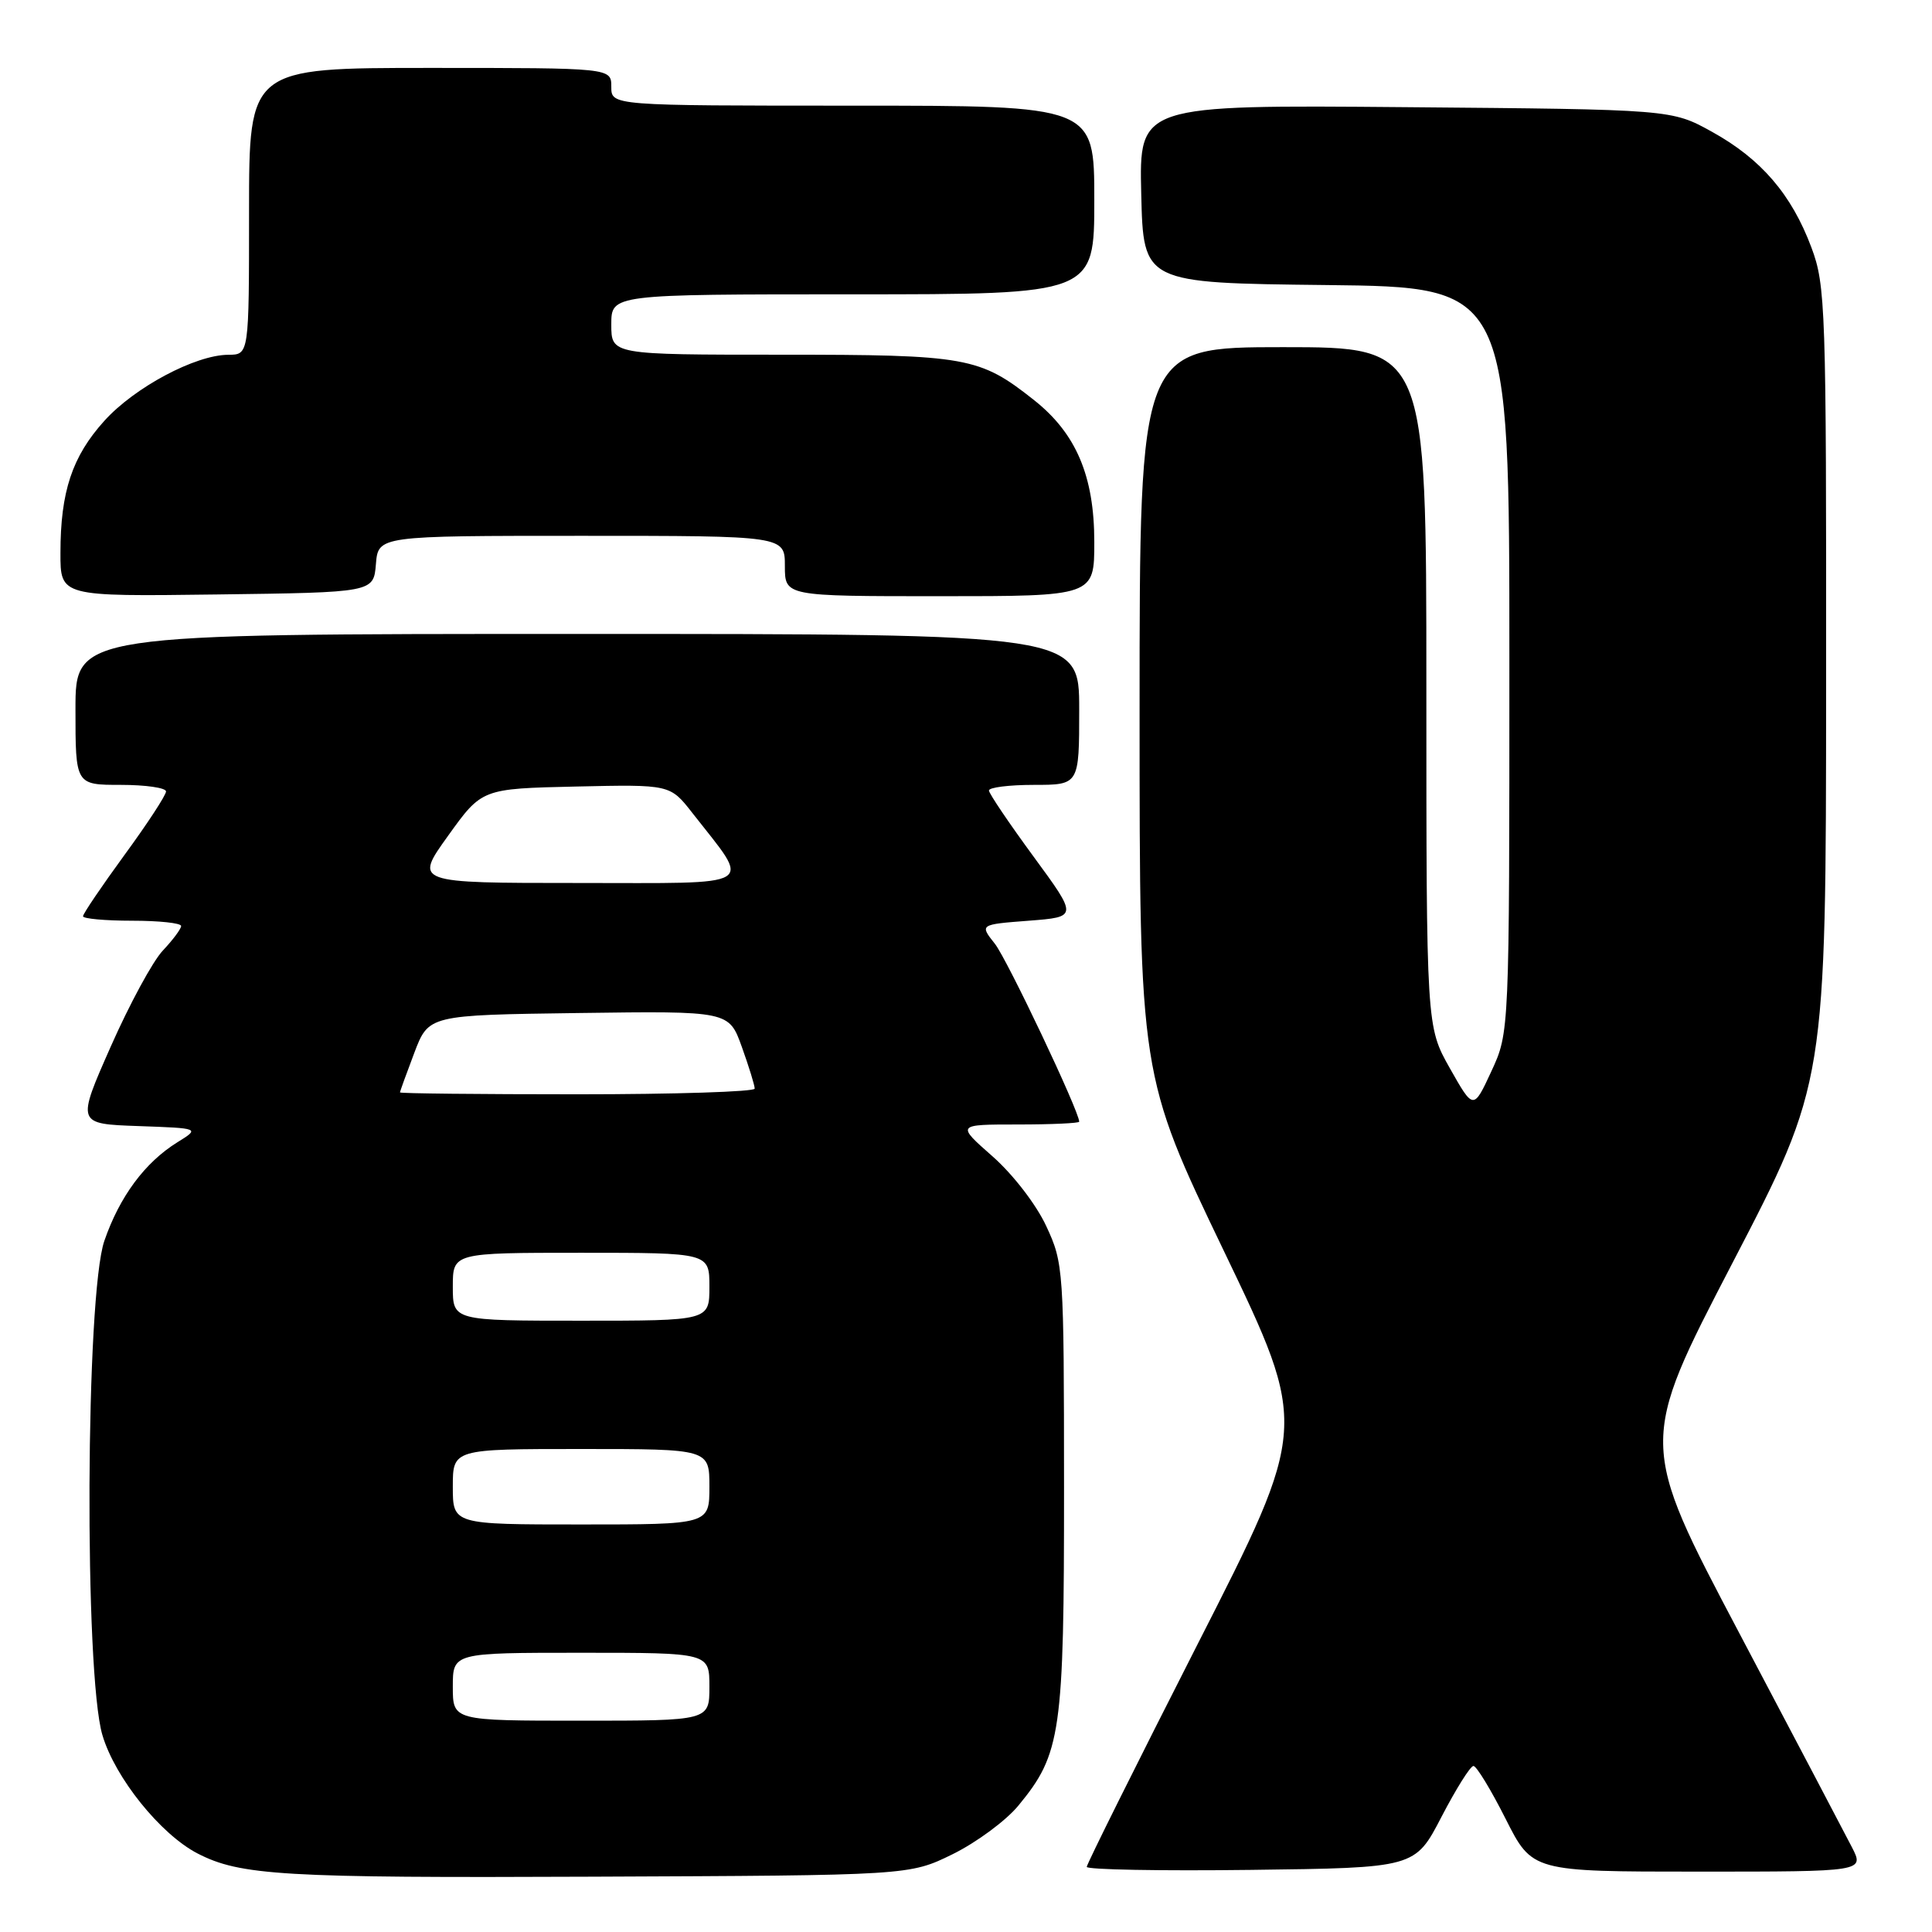 <?xml version="1.0" encoding="UTF-8" standalone="no"?>
<!DOCTYPE svg PUBLIC "-//W3C//DTD SVG 1.1//EN" "http://www.w3.org/Graphics/SVG/1.1/DTD/svg11.dtd" >
<svg xmlns="http://www.w3.org/2000/svg" xmlns:xlink="http://www.w3.org/1999/xlink" version="1.1" viewBox="0 0 256 256">
 <g >
 <path fill="currentColor"
d=" M 126.23 245.69 C 129.38 244.14 133.31 241.24 134.95 239.24 C 140.60 232.39 141.00 229.61 140.99 197.07 C 140.98 168.15 140.93 167.39 138.63 162.46 C 137.31 159.61 134.21 155.59 131.50 153.21 C 126.72 149.00 126.72 149.00 134.86 149.00 C 139.34 149.00 143.00 148.83 143.00 148.63 C 143.00 147.25 133.46 127.13 131.83 125.06 C 129.80 122.50 129.80 122.50 136.31 122.00 C 142.82 121.50 142.82 121.50 136.95 113.50 C 133.72 109.10 131.06 105.16 131.04 104.75 C 131.02 104.34 133.70 104.00 137.00 104.00 C 143.00 104.00 143.00 104.00 143.00 94.00 C 143.00 84.00 143.00 84.00 76.50 84.00 C 10.00 84.00 10.00 84.00 10.00 94.00 C 10.00 104.00 10.00 104.00 16.00 104.00 C 19.30 104.00 22.00 104.39 22.00 104.87 C 22.00 105.36 19.53 109.14 16.50 113.28 C 13.48 117.42 11.00 121.08 11.00 121.41 C 11.00 121.73 13.92 122.00 17.50 122.00 C 21.08 122.00 24.00 122.31 24.00 122.70 C 24.00 123.08 22.91 124.54 21.58 125.95 C 20.25 127.35 17.14 133.09 14.66 138.71 C 10.15 148.92 10.15 148.92 18.32 149.21 C 26.50 149.50 26.50 149.50 23.50 151.36 C 19.20 154.03 15.85 158.55 13.83 164.41 C 11.34 171.59 11.15 221.76 13.57 229.91 C 15.24 235.56 21.27 243.05 26.17 245.59 C 31.83 248.51 37.45 248.85 78.50 248.67 C 120.50 248.50 120.50 248.50 126.23 245.69 Z  M 191.00 240.75 C 192.93 237.04 194.83 234.00 195.24 234.00 C 195.64 234.00 197.56 237.15 199.50 241.00 C 203.03 248.00 203.03 248.00 225.04 248.00 C 247.05 248.00 247.05 248.00 245.38 244.75 C 244.46 242.96 237.74 230.18 230.44 216.35 C 217.17 191.20 217.17 191.20 229.56 167.35 C 241.95 143.50 241.95 143.50 241.97 90.79 C 242.00 40.67 241.90 37.81 240.02 32.79 C 237.39 25.76 233.36 21.07 226.86 17.47 C 221.50 14.50 221.50 14.50 186.22 14.20 C 150.94 13.90 150.94 13.90 151.22 25.70 C 151.50 37.50 151.50 37.50 175.75 37.77 C 200.00 38.04 200.00 38.04 200.00 87.42 C 200.00 136.80 200.00 136.80 197.62 141.94 C 195.24 147.08 195.24 147.08 192.12 141.56 C 189.00 136.03 189.00 136.03 189.00 91.02 C 189.00 46.00 189.00 46.00 170.00 46.00 C 151.00 46.00 151.00 46.00 151.00 94.25 C 151.00 142.50 151.00 142.50 162.18 165.78 C 173.36 189.06 173.36 189.06 158.68 217.88 C 150.61 233.74 144.00 247.01 144.00 247.37 C 144.00 247.74 153.79 247.92 165.75 247.77 C 187.50 247.50 187.50 247.50 191.00 240.75 Z  M 49.81 74.75 C 50.12 71.00 50.12 71.00 77.06 71.00 C 104.00 71.00 104.00 71.00 104.00 75.00 C 104.00 79.00 104.00 79.00 124.50 79.00 C 145.00 79.00 145.00 79.00 145.00 71.82 C 145.00 63.09 142.60 57.43 137.01 53.01 C 129.80 47.30 128.13 47.00 103.53 47.00 C 81.00 47.00 81.00 47.00 81.00 43.00 C 81.00 39.00 81.00 39.00 113.00 39.00 C 145.00 39.00 145.00 39.00 145.00 26.50 C 145.00 14.00 145.00 14.00 113.00 14.00 C 81.00 14.00 81.00 14.00 81.00 11.50 C 81.00 9.00 81.00 9.00 57.00 9.00 C 33.00 9.00 33.00 9.00 33.00 28.00 C 33.00 47.00 33.00 47.00 30.25 47.01 C 25.89 47.03 17.83 51.32 13.82 55.77 C 9.56 60.49 8.01 65.15 8.01 73.27 C 8.00 79.04 8.00 79.04 28.75 78.77 C 49.50 78.50 49.50 78.50 49.81 74.75 Z  M 60.00 223.50 C 60.00 219.00 60.00 219.00 77.00 219.00 C 94.00 219.00 94.00 219.00 94.00 223.50 C 94.00 228.00 94.00 228.00 77.00 228.00 C 60.00 228.00 60.00 228.00 60.00 223.50 Z  M 60.00 197.00 C 60.00 192.00 60.00 192.00 77.00 192.00 C 94.00 192.00 94.00 192.00 94.00 197.00 C 94.00 202.00 94.00 202.00 77.00 202.00 C 60.00 202.00 60.00 202.00 60.00 197.00 Z  M 60.00 170.50 C 60.00 166.00 60.00 166.00 77.00 166.00 C 94.00 166.00 94.00 166.00 94.00 170.50 C 94.00 175.00 94.00 175.00 77.00 175.00 C 60.00 175.00 60.00 175.00 60.00 170.50 Z  M 53.00 144.75 C 53.00 144.61 53.86 142.25 54.90 139.50 C 56.80 134.50 56.80 134.50 76.69 134.23 C 96.59 133.96 96.59 133.96 98.30 138.73 C 99.24 141.35 100.01 143.84 100.00 144.25 C 100.00 144.66 89.43 145.00 76.50 145.00 C 63.57 145.00 53.00 144.89 53.00 144.75 Z  M 59.37 110.75 C 63.85 104.50 63.85 104.50 76.32 104.22 C 88.79 103.94 88.79 103.94 91.74 107.72 C 99.60 117.78 100.88 117.00 76.56 117.00 C 54.88 117.00 54.88 117.00 59.37 110.75 Z "/>
</g>
</svg>